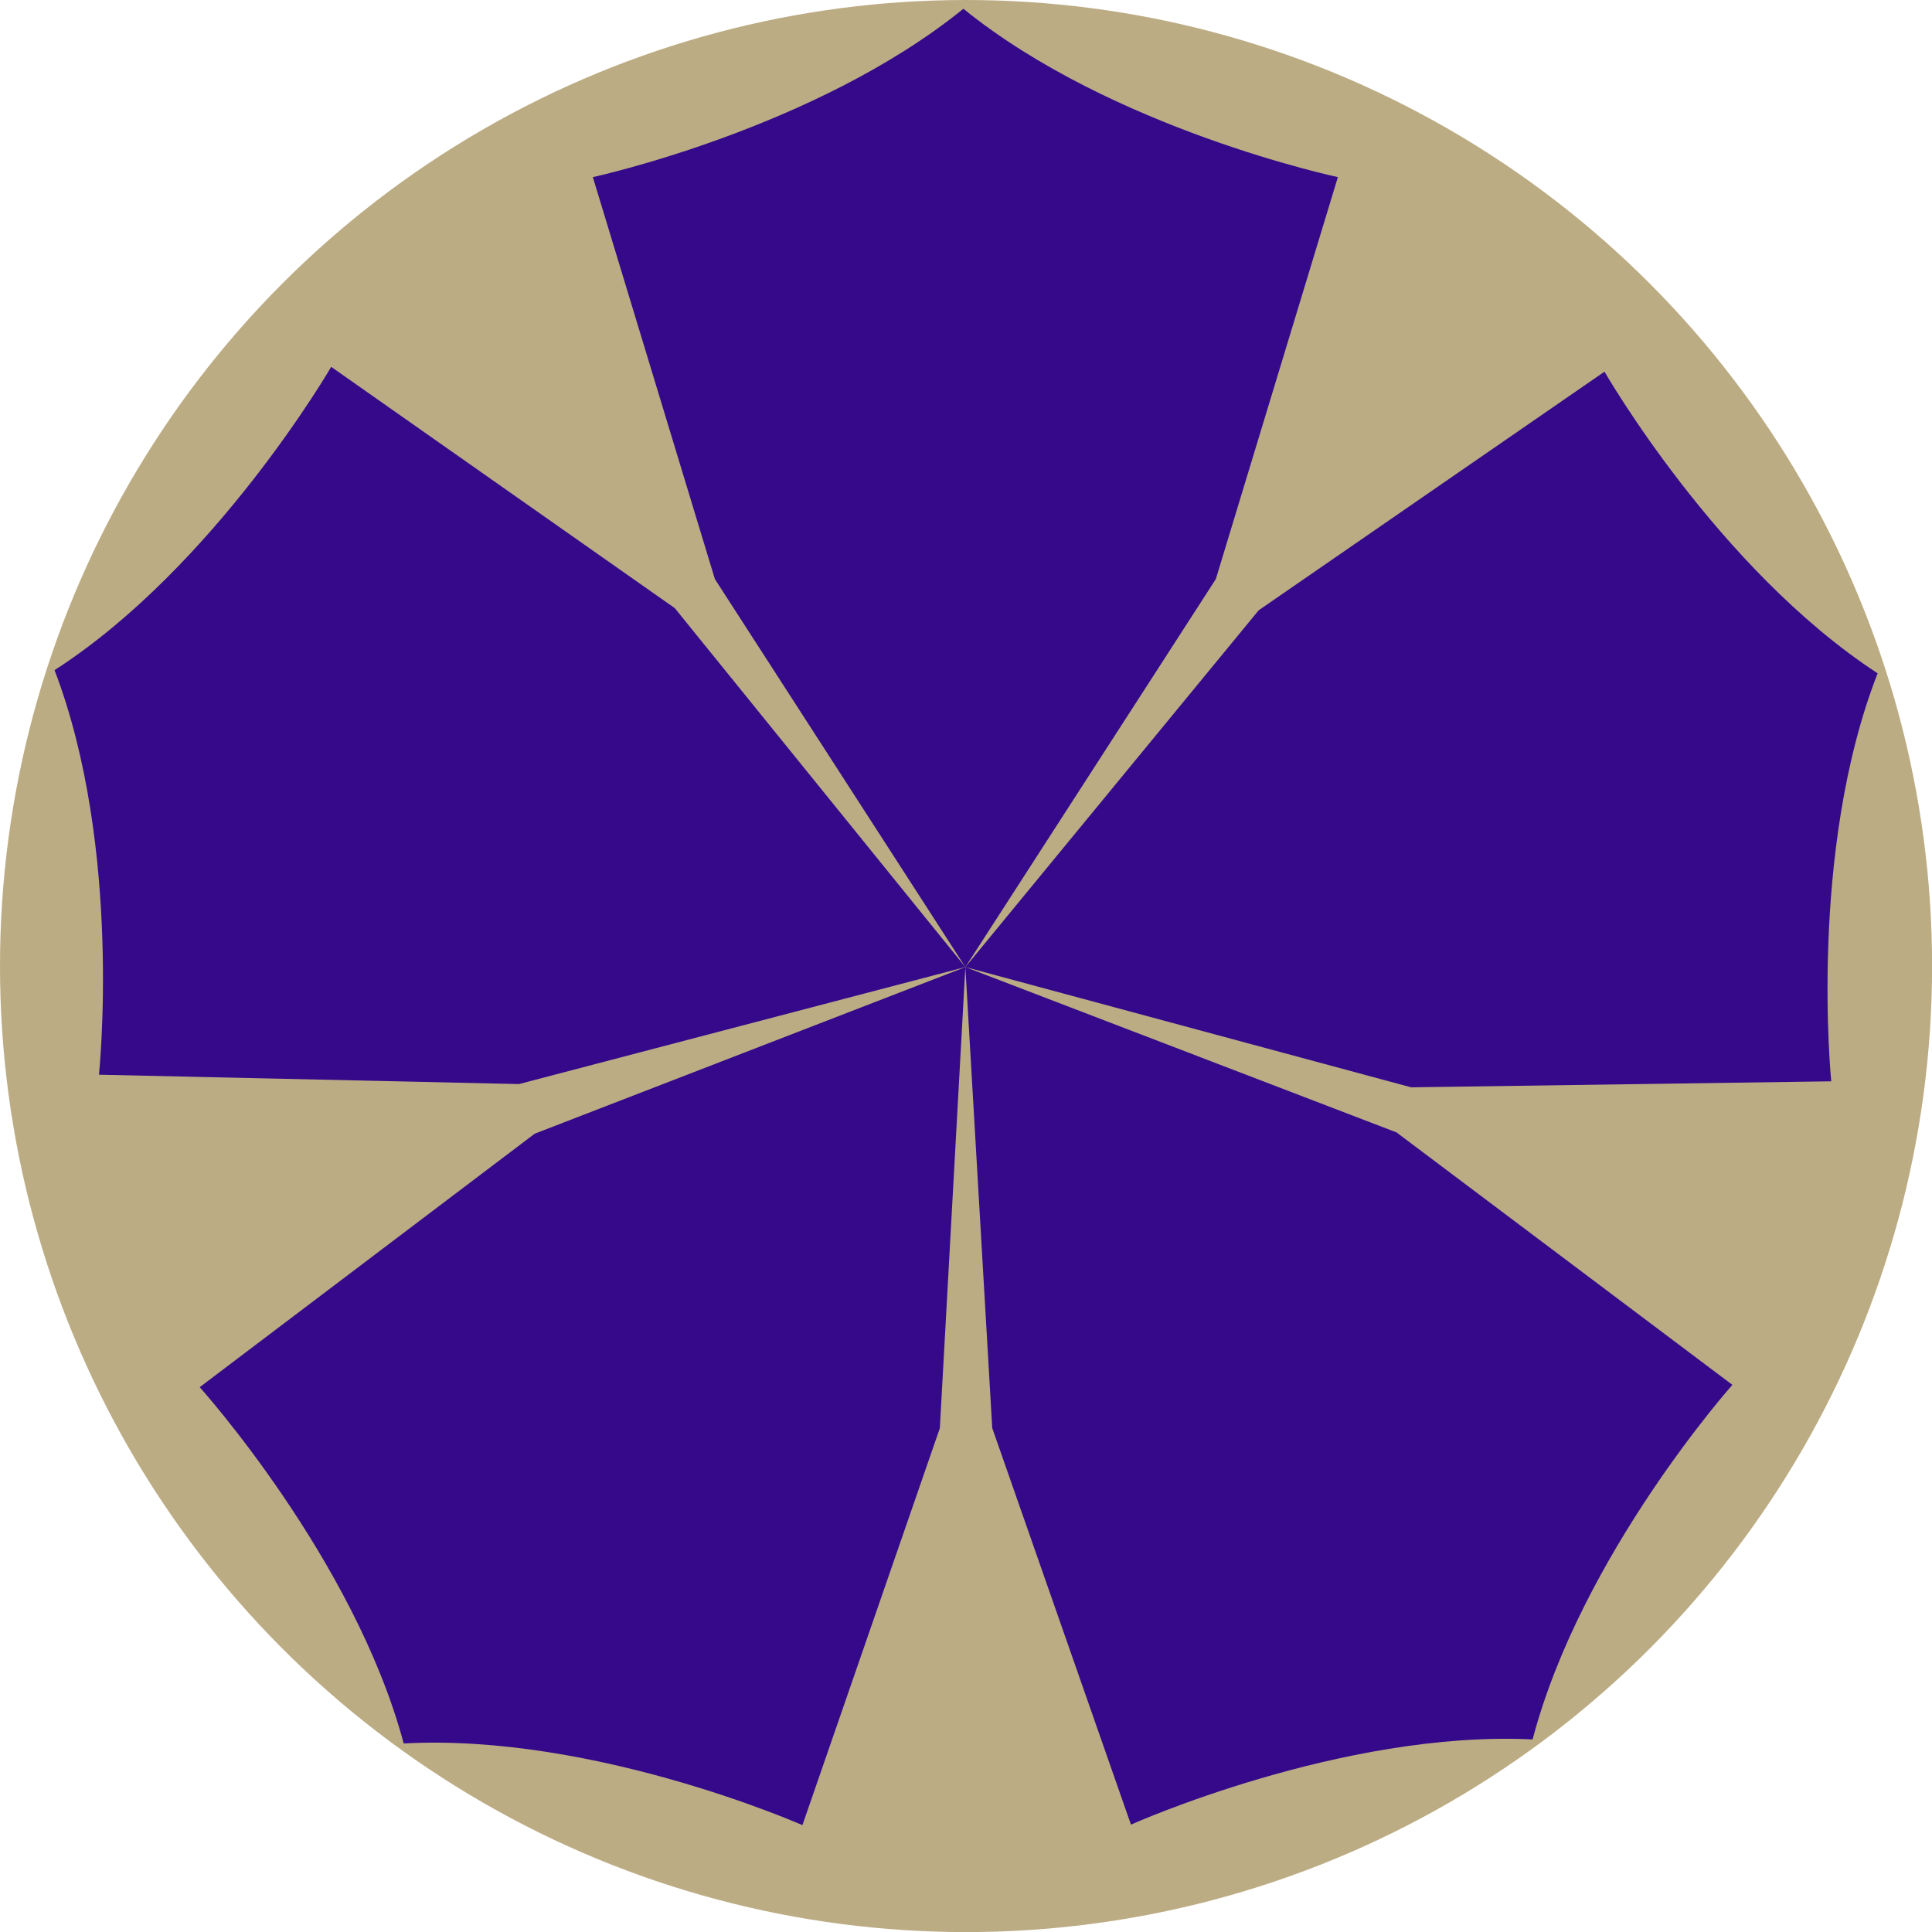 <svg id="图层_1" data-name="图层 1" xmlns="http://www.w3.org/2000/svg" viewBox="0 0 224.93 224.93"><defs><style>.cls-1{fill:#bcac84;}.cls-2{fill:#350989;}</style></defs><title>自然道logo 没有文字</title><circle class="cls-1" cx="112.47" cy="112.47" r="112.47"/><path class="cls-2" d="M368.46,243.08l29.16-45.17,14.21-46.8s-26.29-5.57-43.6-19.6c-17.27,14-43.14,19.6-43.14,19.6l14.21,46.8Z" transform="translate(-256.07 -130.49)"/><path class="cls-2" d="M368.46,243.08l3.13,53.67,16.15,46.17s24.51-11,46.76-9.92c5.66-21.52,23.26-41.28,23.26-41.28l-39.1-29.39Z" transform="translate(-256.07 -130.49)"/><path class="cls-2" d="M368.46,243.08l-50.14,19.4-39,29.51s18,20,23.75,41.48c22.22-1.2,46.42,9.51,46.42,9.51l16-46.22Z" transform="translate(-256.07 -130.49)"/><path class="cls-2" d="M368.46,243.08l-33.83-41.79-40-28.09s-13.48,23.24-32.21,35.31c7.95,20.78,5.17,47.1,5.17,47.1l48.9,1.09Z" transform="translate(-256.07 -130.49)"/><path class="cls-2" d="M368.46,243.08l51.9,14,48.91-.7s-2.71-26.74,5.4-47.5c-18.63-12.17-31.8-35.12-31.8-35.12l-40.26,27.78Z" transform="translate(-256.07 -130.49)"/></svg>